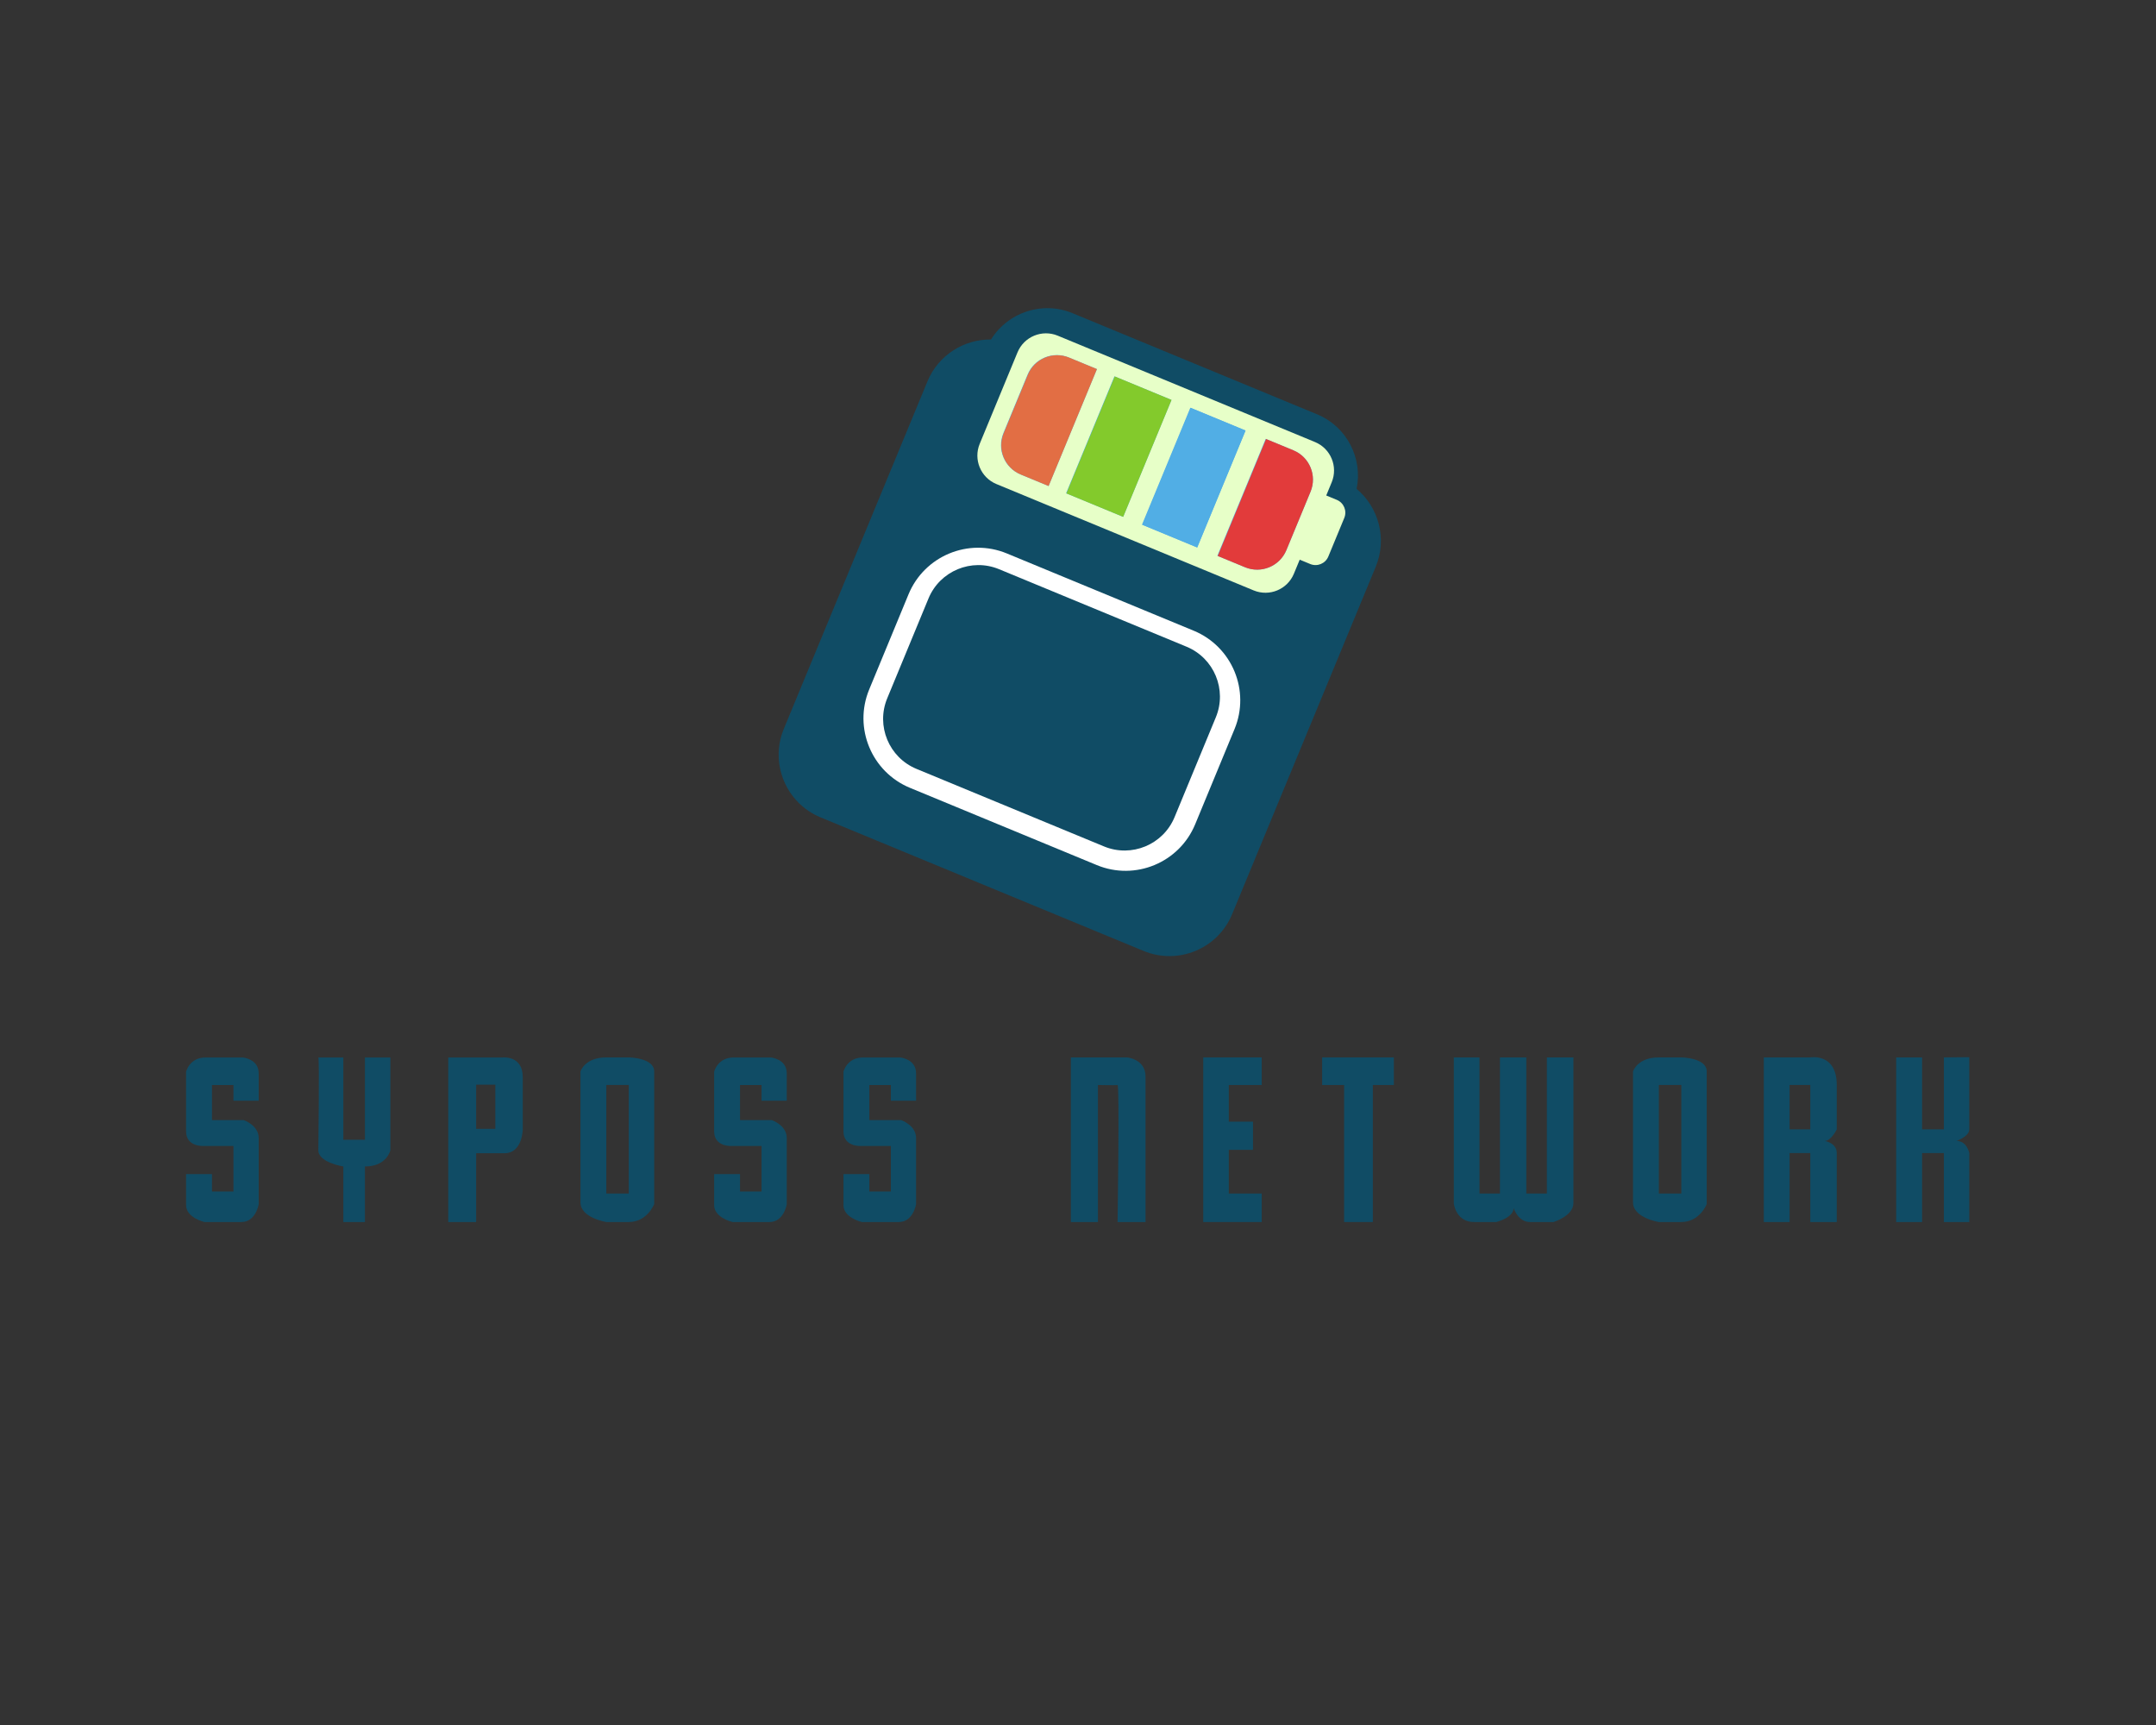 <?xml version="1.0" encoding="UTF-8" standalone="no"?>
<!DOCTYPE svg PUBLIC "-//W3C//DTD SVG 1.1//EN" "http://www.w3.org/Graphics/SVG/1.1/DTD/svg11.dtd">
<svg width="100%" height="100%" viewBox="0 0 600 480" version="1.1" xmlns="http://www.w3.org/2000/svg" xmlns:xlink="http://www.w3.org/1999/xlink" xml:space="preserve" xmlns:serif="http://www.serif.com/" style="fill-rule:evenodd;clip-rule:evenodd;stroke-linejoin:round;stroke-miterlimit:2;">
    <rect x="0" y="0" width="600" height="480" fill="#333333" stroke="none"/>
    <g id="Disk-Logo-Color" serif:id="Disk Logo Color" transform="matrix(0.924,0.382,-0.382,0.924,113.523,-96.26)">
        <g id="Text" transform="matrix(0.924,-0.382,0.382,0.924,-68.14,132.327)">
            <g transform="matrix(1,0,0,1,183,0)">
                <path d="M51.789,326.822L58.995,326.822L58.995,331.666L64.979,331.666L64.979,318.993L56.639,318.993C56.639,318.993 51.789,319.301 51.789,314.925L51.789,298.329C51.789,298.329 52.716,294.365 57.203,294.365L67.602,294.365C67.602,294.365 72.001,294.77 72.001,298.767L72.001,306.395L64.979,306.395L64.979,302.024L58.995,302.024L58.995,311.789L67.813,311.789C67.813,311.789 72.001,313.191 72.001,316.786L72.001,335.203C72.001,335.203 71.221,340.164 67.197,340.164L56.9,340.164C56.9,340.164 51.789,338.981 51.789,335.468L51.789,326.822Z" style="fill:rgb(16,76,101);"/>
            </g>
            <path d="M88.607,294.365L95.564,294.365L95.564,317.264L101.576,317.264L101.576,294.365L108.659,294.365L108.659,320.181C108.659,320.181 107.69,324.703 101.576,324.703L101.576,340.164L95.564,340.164L95.564,324.703C95.564,324.703 88.607,323.611 88.607,320.2C88.607,320.2 88.92,294.635 88.607,294.365Z" style="fill:rgb(16,76,101);"/>
            <path d="M124.77,340.164L124.77,294.365L139.852,294.365C139.852,294.365 145.512,293.685 145.512,299.829L145.512,314.233C145.512,314.233 145.514,321.019 140.4,321.019L132.532,321.019L132.532,340.164L124.77,340.164ZM132.532,301.936L132.532,314.233L137.875,314.233L137.875,301.936L132.532,301.936Z" style="fill:rgb(16,76,101);"/>
            <path d="M161.583,298.244C161.583,298.244 162.752,294.342 168.775,294.342L175.027,294.342C175.027,294.342 182.1,294.431 182.1,298.244L182.1,335.157C182.1,335.157 180.185,340.164 175.027,340.164L168.775,340.164C168.775,340.164 161.583,339.022 161.583,334.709L161.583,298.244ZM168.775,302.02L168.775,332.232L175.027,332.232L175.027,302.02L168.775,302.02Z" style="fill:rgb(16,76,101);"/>
            <g transform="matrix(1,0,0,1,147,0)">
                <path d="M51.789,326.822L58.995,326.822L58.995,331.666L64.979,331.666L64.979,318.993L56.639,318.993C56.639,318.993 51.789,319.301 51.789,314.925L51.789,298.329C51.789,298.329 52.716,294.365 57.203,294.365L67.602,294.365C67.602,294.365 72.001,294.77 72.001,298.767L72.001,306.395L64.979,306.395L64.979,302.024L58.995,302.024L58.995,311.789L67.813,311.789C67.813,311.789 72.001,313.191 72.001,316.786L72.001,335.203C72.001,335.203 71.221,340.164 67.197,340.164L56.9,340.164C56.9,340.164 51.789,338.981 51.789,335.468L51.789,326.822Z" style="fill:rgb(16,76,101);"/>
            </g>
            <path d="M51.789,326.822L58.995,326.822L58.995,331.666L64.979,331.666L64.979,318.993L56.639,318.993C56.639,318.993 51.789,319.301 51.789,314.925L51.789,298.329C51.789,298.329 52.716,294.365 57.203,294.365L67.602,294.365C67.602,294.365 72.001,294.77 72.001,298.767L72.001,306.395L64.979,306.395L64.979,302.024L58.995,302.024L58.995,311.789L67.813,311.789C67.813,311.789 72.001,313.191 72.001,316.786L72.001,335.203C72.001,335.203 71.221,340.164 67.197,340.164L56.9,340.164C56.9,340.164 51.789,338.981 51.789,335.468L51.789,326.822Z" style="fill:rgb(16,76,101);"/>
            <path d="M298.095,340.164L298.095,294.342L313.747,294.342C313.747,294.342 318.88,294.806 318.88,299.658L318.88,340.164L311.095,340.164C311.095,340.164 311.664,301.895 311.095,302.02C310.525,302.144 305.628,302.02 305.628,302.02L305.628,340.164L298.095,340.164Z" style="fill:rgb(16,76,101);"/>
            <path d="M334.945,294.342L351.22,294.342L351.22,302.02L342.056,302.02L342.056,312.226L348.788,312.226L348.788,320.07L342.056,320.07L342.056,332.232L351.22,332.232L351.22,340.164L334.945,340.164L334.945,294.342Z" style="fill:rgb(16,76,101);"/>
            <path d="M368.043,294.342L368.043,302.02L374.156,302.02L374.156,340.164L382.153,340.164L382.153,302.02L388,302.02L388,294.342L368.043,294.342Z" style="fill:rgb(16,76,101);"/>
            <path d="M404.696,294.342L404.696,335.038C404.696,335.038 405.271,340.164 410.33,340.164L416.528,340.164C416.528,340.164 421.335,338.959 421.335,336.303C421.335,336.303 422.6,340.164 425.889,340.164L432.466,340.164C432.466,340.164 437.991,338.453 437.991,334.912L437.991,294.342L430.598,294.342L430.598,332.232L424.877,332.232L424.877,294.342L417.542,294.342L417.542,332.232L411.848,332.232L411.848,294.342L404.696,294.342Z" style="fill:rgb(16,76,101);"/>
            <g transform="matrix(1,0,0,1,293,0)">
                <path d="M161.583,298.244C161.583,298.244 162.752,294.342 168.775,294.342L175.027,294.342C175.027,294.342 182.1,294.431 182.1,298.244L182.1,335.157C182.1,335.157 180.185,340.164 175.027,340.164L168.775,340.164C168.775,340.164 161.583,339.022 161.583,334.709L161.583,298.244ZM168.775,302.02L168.775,332.232L175.027,332.232L175.027,302.02L168.775,302.02Z" style="fill:rgb(16,76,101);"/>
            </g>
            <path d="M490.99,340.164L490.99,294.342L503.932,294.342C503.932,294.342 511.298,293.024 511.298,302.02L511.298,314.376C511.298,314.376 509.734,317.593 507.963,317.593C507.963,317.593 511.298,318.121 511.298,320.956L511.298,340.164L503.932,340.164L503.932,320.956L498.172,320.956L498.172,340.164L490.99,340.164ZM498.172,302.02L498.172,314.376L503.932,314.376L503.932,302.02L498.172,302.02Z" style="fill:rgb(16,76,101);"/>
            <path d="M527.84,294.342L527.84,340.164L535.048,340.164L535.048,320.956L541.12,320.956L541.12,340.164L548.187,340.164L548.187,320.956C548.187,320.956 547.554,317.593 544.645,317.593C544.645,317.593 548.187,316.345 548.187,314.376L548.187,294.275L541.12,294.342L541.12,314.376L535.048,314.376L535.048,294.342L527.84,294.342Z" style="fill:rgb(16,76,101);"/>
        </g>
        <g transform="matrix(0.982,0,0,1.04,6.179,-7.753)">
            <path d="M332.585,116.897C340.377,119.207 346.036,126.083 346.036,134.197L346.036,234.818C346.036,244.824 337.431,252.947 326.832,252.947L227.746,252.947C217.147,252.947 208.542,244.824 208.542,234.818L208.542,134.197C208.542,126.554 213.564,120.008 220.66,117.344C222.107,108.93 229.847,102.498 239.166,102.498L314.162,102.498C323.315,102.498 330.945,108.703 332.585,116.897Z" style="fill:rgb(16,76,101);"/>
        </g>
        <g transform="matrix(1.032,0,0,1.036,-8.648,-7.312)">
            <path d="M325.166,189.083L325.166,216.76C325.166,227.925 316.069,236.988 304.864,236.988L250.327,236.988C239.123,236.988 230.026,227.925 230.026,216.76L230.026,189.083C230.026,177.919 239.123,168.855 250.327,168.855L304.864,168.855C316.069,168.855 325.166,177.919 325.166,189.083Z" style="fill:white;"/>
        </g>
        <g transform="matrix(1.093,0,0,1.065,-27.836,-15.175)">
            <path d="M319.028,190.339L319.028,218.574C319.028,226.366 312.863,232.692 305.27,232.692L253.605,232.692C246.012,232.692 239.847,226.366 239.847,218.574L239.847,190.339C239.847,182.547 246.012,176.221 253.605,176.221L305.27,176.221C312.863,176.221 319.028,182.547 319.028,190.339Z" style="fill:rgb(16,76,101);"/>
        </g>
        <g transform="matrix(1,0,0,1.066,0,-8.599)">
            <path d="M325.675,137.599L325.675,141.569C325.675,146.007 321.835,149.609 317.105,149.609L239.616,149.609C234.886,149.609 231.046,146.007 231.046,141.569L231.046,115.732C231.046,111.294 234.886,107.692 239.616,107.692L317.105,107.692C321.835,107.692 325.675,111.294 325.675,115.732L325.675,119.466L328.846,119.466C330.975,119.466 332.703,121.088 332.703,123.084L332.703,133.981C332.703,135.978 330.975,137.599 328.846,137.599L325.675,137.599Z" style="fill:rgb(231,255,200);"/>
        </g>
        <g transform="matrix(1.013,0,0,1,-3.626,0)">
            <path d="M253.581,145.843L245.241,145.843C240.443,145.843 236.547,141.898 236.547,137.04L236.547,119.433C236.547,114.574 240.443,110.629 245.241,110.629L253.581,110.629L253.581,145.843ZM258.786,110.629L275.753,110.629L275.753,145.843L258.786,145.843L258.786,110.629ZM281.354,110.629L297.766,110.629L297.766,145.843L281.354,145.843L281.354,110.629ZM303.757,110.629L311.996,110.629C316.794,110.629 320.69,114.574 320.69,119.433L320.69,137.04C320.69,141.898 316.794,145.843 311.996,145.843L303.757,145.843L303.757,110.629Z" style="fill:rgb(81,174,229);"/>
            <clipPath id="_clip1">
                <path d="M253.581,145.843L245.241,145.843C240.443,145.843 236.547,141.898 236.547,137.04L236.547,119.433C236.547,114.574 240.443,110.629 245.241,110.629L253.581,110.629L253.581,145.843ZM258.786,110.629L275.753,110.629L275.753,145.843L258.786,145.843L258.786,110.629ZM281.354,110.629L297.766,110.629L297.766,145.843L281.354,145.843L281.354,110.629ZM303.757,110.629L311.996,110.629C316.794,110.629 320.69,114.574 320.69,119.433L320.69,137.04C320.69,141.898 316.794,145.843 311.996,145.843L303.757,145.843L303.757,110.629Z"/>
            </clipPath>
            <g clip-path="url(#_clip1)">
                <g transform="matrix(0.988,0,0,1,3.581,0)">
                    <path d="M253.135,145.843L244.691,145.843C239.832,145.843 235.887,141.898 235.887,137.04L235.887,119.433C235.887,114.574 239.832,110.629 244.691,110.629L253.135,110.629L253.135,145.843Z" style="fill:rgb(226,110,68);"/>
                </g>
                <g transform="matrix(0.988,0,0,1,3.581,0)">
                    <rect x="258.406" y="110.629" width="17.179" height="35.214" style="fill:rgb(131,202,44);"/>
                </g>
                <g transform="matrix(0.988,0,0,1,3.581,0)">
                    <rect x="281.256" y="110.629" width="16.618" height="35.214" style="fill:rgb(81,174,229);"/>
                </g>
                <g transform="matrix(0.988,0,0,1,3.581,0)">
                    <path d="M303.941,110.629L312.282,110.629C317.141,110.629 321.086,114.574 321.086,119.433L321.086,137.04C321.086,141.898 317.141,145.843 312.282,145.843L303.941,145.843L303.941,110.629Z" style="fill:rgb(226,59,59);"/>
                </g>
            </g>
        </g>
    </g>
</svg>
